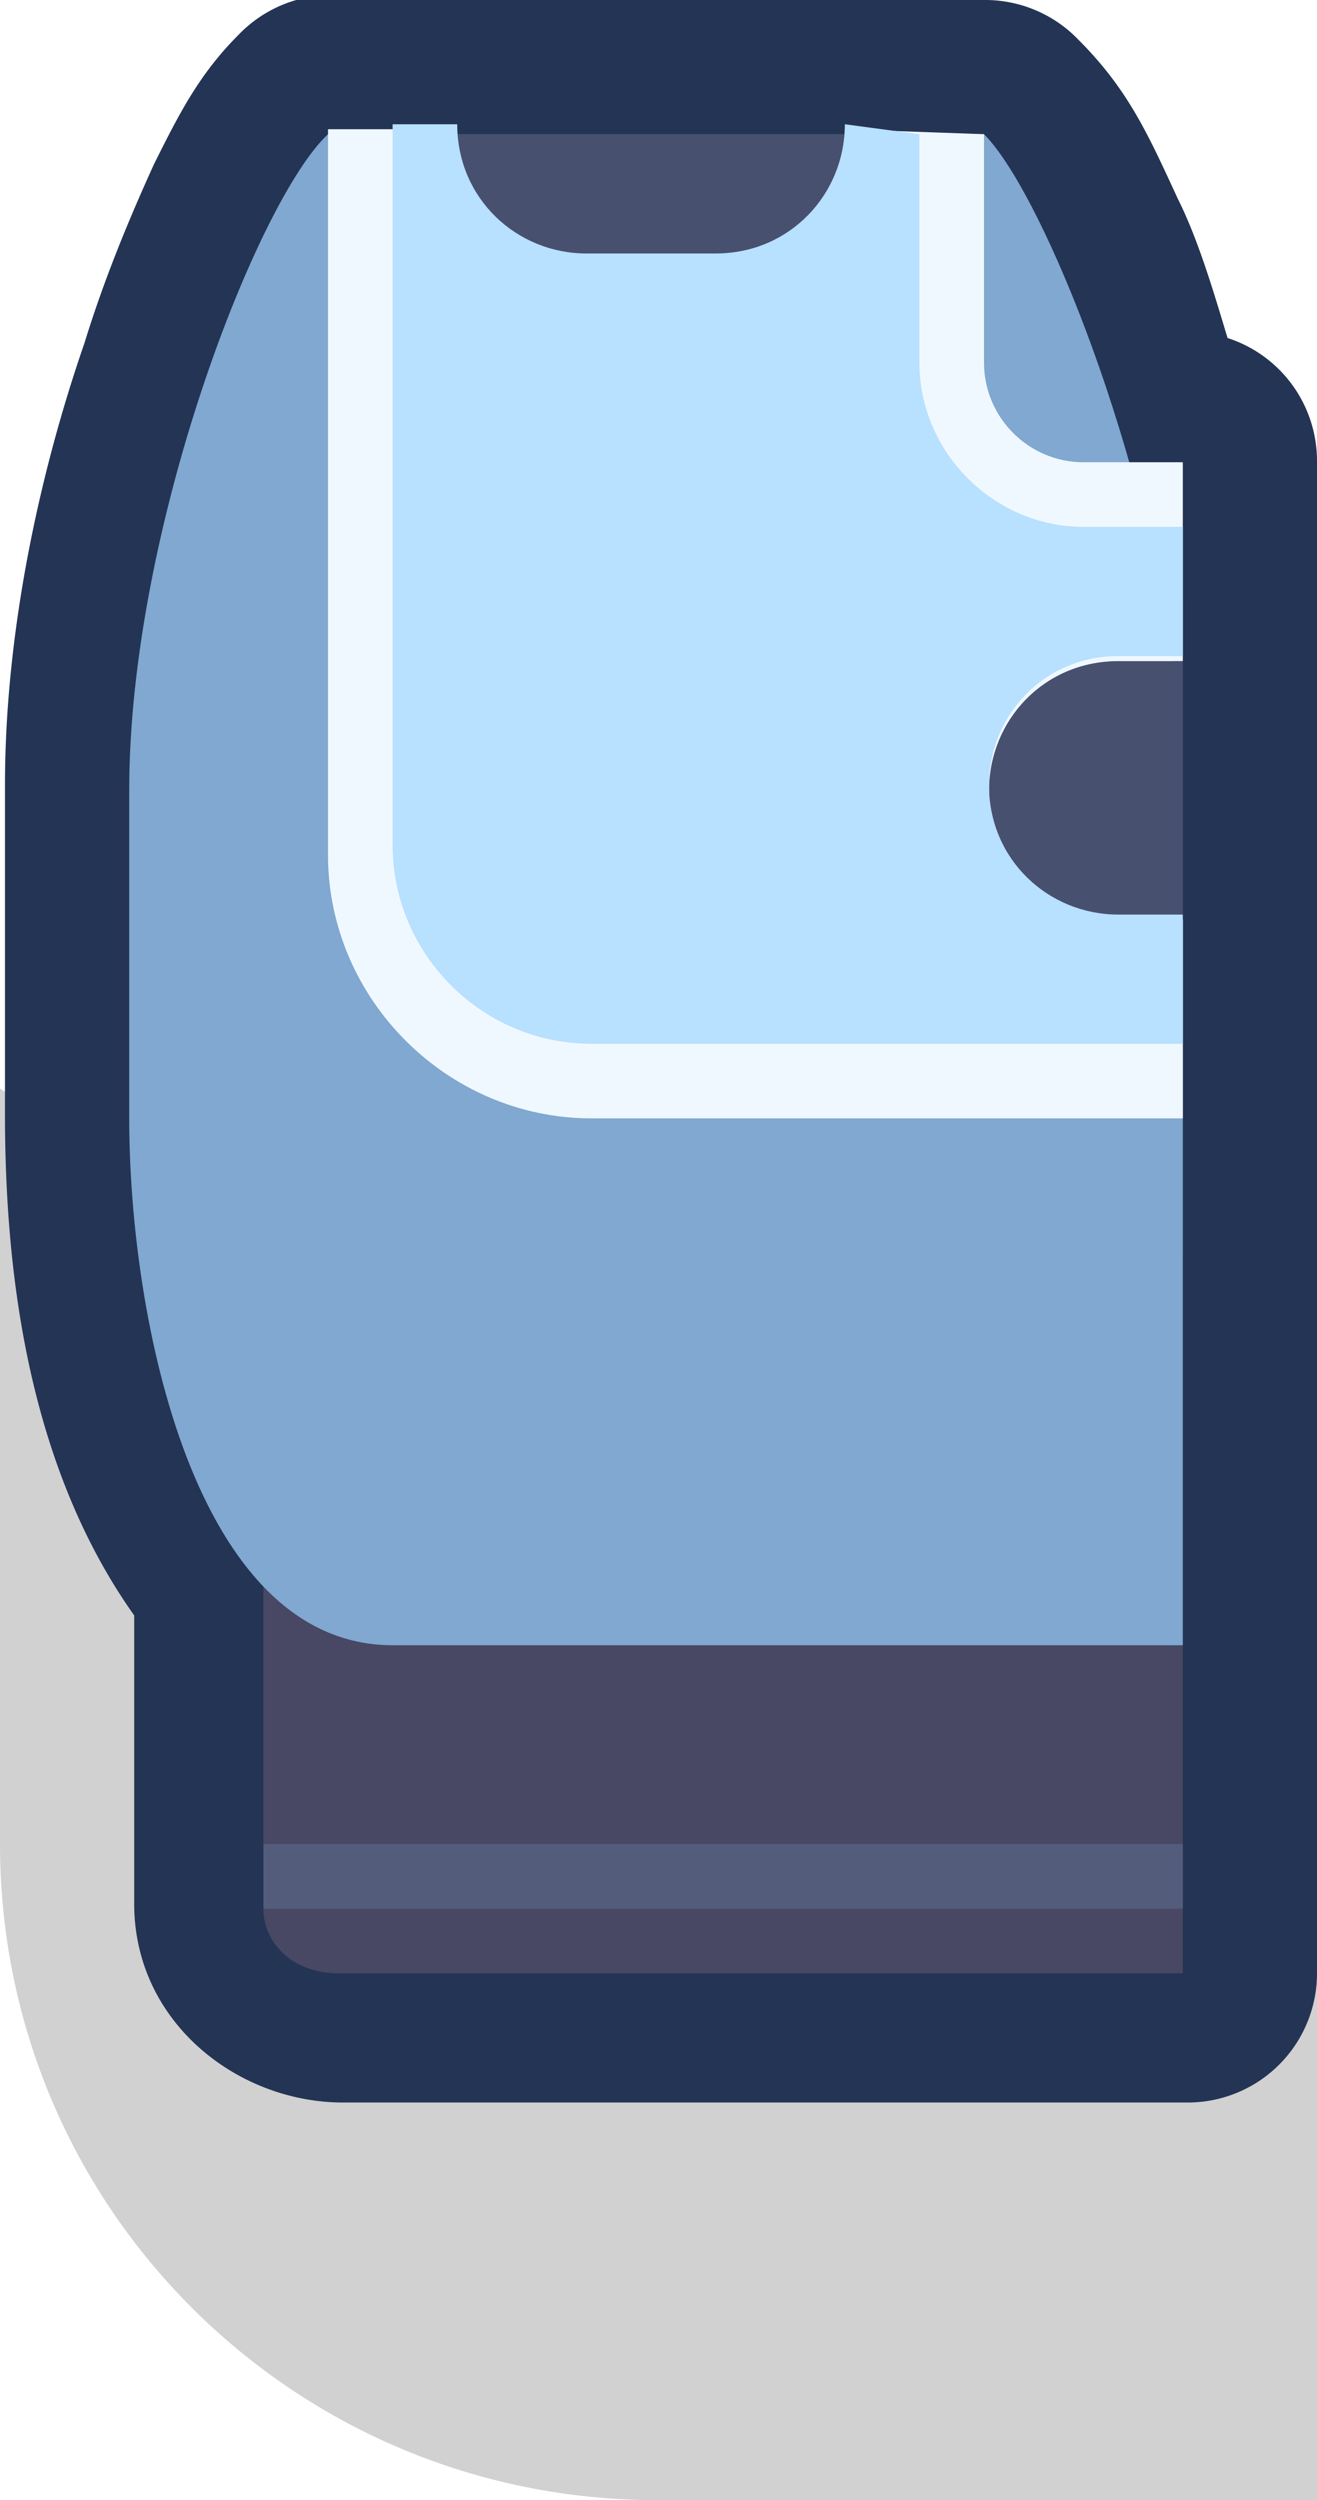 <?xml version="1.0" encoding="UTF-8" standalone="no"?>
<svg
   xmlns:dc="http://purl.org/dc/elements/1.1/"
   xmlns:cc="http://creativecommons.org/ns#"
   xmlns:rdf="http://www.w3.org/1999/02/22-rdf-syntax-ns#"
   xmlns:svg="http://www.w3.org/2000/svg"
   xmlns="http://www.w3.org/2000/svg"
   xmlns:sodipodi="http://sodipodi.sourceforge.net/DTD/sodipodi-0.dtd"
   xmlns:inkscape="http://www.inkscape.org/namespaces/inkscape"
   sodipodi:docname="spacestation_wall_br.svg"
   inkscape:version="1.0 (4035a4fb49, 2020-05-01)"
   id="svg3893"
   version="1.1"
   viewBox="0 0 0.265 0.503"
   height="0.503mm"
   width="0.265mm">
  <defs
     id="defs3887" />
  <sodipodi:namedview
     inkscape:window-maximized="1"
     inkscape:window-y="-8"
     inkscape:window-x="-8"
     inkscape:window-height="1057"
     inkscape:window-width="1920"
     showgrid="false"
     inkscape:document-rotation="0"
     inkscape:current-layer="layer1"
     inkscape:document-units="px"
     inkscape:cy="0.1987875"
     inkscape:cx="0.14159353"
     inkscape:zoom="89.6"
     inkscape:pageshadow="2"
     inkscape:pageopacity="0.0"
     borderopacity="1.0"
     bordercolor="#666666"
     pagecolor="#ffffff"
     id="base" />
  <g
     transform="translate(-110.237,-130.528)"
     id="layer1"
     inkscape:groupmode="layer"
     inkscape:label="Layer 1">
    <g
       id="g4239">
      <path
         id="path10694"
         style="fill:#000000;fill-opacity:0.18;fill-rule:nonzero;stroke:none;stroke-width:0.197;stroke-linecap:round;stroke-linejoin:round;stroke-miterlimit:4;stroke-dasharray:none;stroke-dashoffset:0;stroke-opacity:1;paint-order:markers stroke fill;filter:url(#filter1957)"
         d="m 110.237,130.747 0.265,0.172 c 0,0.037 0,0.075 0,0.112 h -0.133 c -0.073,-1.4e-4 -0.132,-0.059 -0.132,-0.132 z"
         sodipodi:nodetypes="ccccsc" />
      <path
         d="m 110.435,130.528 a 0.026,0.026 0 0 1 0.019,0.008 c 0.01,0.01 0.014,0.019 0.02,0.032 0.004,0.008 0.007,0.018 0.01,0.028 a 0.026,0.026 0 0 1 0.018,0.025 v 0.304 a 0.026,0.026 0 0 1 -0.026,0.026 h -0.17 c -0.021,0 -0.042,-0.016 -0.042,-0.04 v -0.058 c -0.022,-0.031 -0.026,-0.071 -0.026,-0.101 v -0.066 c 0,-0.031 0.007,-0.063 0.016,-0.089 0.004,-0.013 0.009,-0.025 0.014,-0.036 0.005,-0.01 0.009,-0.018 0.017,-0.026 a 0.026,0.026 0 0 1 0.019,-0.008 z"
         style="color:#000000;font-style:normal;font-variant:normal;font-weight:normal;font-stretch:normal;font-size:medium;line-height:normal;font-family:sans-serif;font-variant-ligatures:normal;font-variant-position:normal;font-variant-caps:normal;font-variant-numeric:normal;font-variant-alternates:normal;font-variant-east-asian:normal;font-feature-settings:normal;font-variation-settings:normal;text-indent:0;text-align:start;text-decoration:none;text-decoration-line:none;text-decoration-style:solid;text-decoration-color:#000000;letter-spacing:normal;word-spacing:normal;text-transform:none;writing-mode:lr-tb;direction:ltr;text-orientation:mixed;dominant-baseline:auto;baseline-shift:baseline;text-anchor:start;white-space:normal;shape-padding:0;shape-margin:0;inline-size:0;clip-rule:nonzero;display:inline;overflow:visible;visibility:visible;isolation:auto;mix-blend-mode:normal;color-interpolation:sRGB;color-interpolation-filters:linearRGB;solid-color:#000000;solid-opacity:1;vector-effect:none;fill:#243454;fill-opacity:1;fill-rule:nonzero;stroke:none;stroke-width:0.053;stroke-linecap:round;stroke-linejoin:round;stroke-miterlimit:4;stroke-dasharray:none;stroke-dashoffset:0;stroke-opacity:1;paint-order:markers stroke fill;color-rendering:auto;image-rendering:auto;shape-rendering:auto;text-rendering:auto;enable-background:accumulate;stop-color:#000000"
         id="path10696" />
      <path
         sodipodi:nodetypes="ccccc"
         d="m 110.422,130.555 0.053,0.093 v 0.132 l -0.159,-0.225 z"
         style="fill:#485070;fill-opacity:1;stroke:none;stroke-width:0.083;stroke-linecap:round;stroke-linejoin:miter;stroke-miterlimit:4;stroke-dasharray:none;paint-order:markers stroke fill"
         id="path10698" />
      <path
         sodipodi:nodetypes="cccscc"
         d="m 110.475,130.859 v 0.066 h -0.17 c -0.009,0 -0.015,-0.006 -0.015,-0.013 v -0.079 z"
         style="fill:#484864;fill-opacity:1;stroke:none;stroke-width:0.029;stroke-linecap:round;stroke-linejoin:round;stroke-miterlimit:4;stroke-dasharray:none;paint-order:markers stroke fill"
         id="path10700" />
      <rect
         y="130.555"
         x="-110.422"
         height="0.04"
         width="0.106"
         id="rect10702"
         style="fill:#485070;fill-opacity:1;stroke:none;stroke-width:0.053;stroke-linecap:round;stroke-linejoin:miter;stroke-miterlimit:4;stroke-dasharray:none;paint-order:markers stroke fill"
         transform="scale(-1,1)" />
      <path
         sodipodi:nodetypes="ccssscccssccsscc"
         d="m 110.435,130.555 c 0.011,0.011 0.031,0.059 0.038,0.106 h -0.011 c -0.015,0 -0.026,0.012 -0.026,0.026 0,0.015 0.012,0.026 0.026,0.026 h 0.013 v 0.146 h -0.159 c -0.04,0 -0.053,-0.066 -0.053,-0.106 v -0.066 c 0,-0.053 0.026,-0.119 0.04,-0.132 h 0.026 c 0,0.015 0.012,0.026 0.026,0.026 h 0.026 c 0.015,0 0.026,-0.012 0.026,-0.026 z"
         style="fill:#80a8d0;fill-opacity:1;stroke:none;stroke-width:0.027;stroke-linecap:round;stroke-linejoin:round;stroke-miterlimit:4;stroke-dasharray:none;paint-order:markers stroke fill"
         id="path10704" />
      <path
         d="m 110.435,130.555 v 0.046 c 0,0.011 0.009,0.02 0.02,0.02 h 0.02 v 0.04 h -0.013 c -0.015,0 -0.026,0.012 -0.026,0.026 0,0.015 0.012,0.026 0.026,0.026 h 0.013 v 0.04 h -0.119 c -0.029,0 -0.053,-0.024 -0.053,-0.053 v -0.146 h 0.026 c 0,0.015 0.012,0.026 0.026,0.026 h 0.026 c 0.015,0 0.026,-0.012 0.026,-0.026 z"
         style="fill:#f0f8ff;fill-opacity:1;stroke:none;stroke-width:0.106;stroke-linecap:round;stroke-linejoin:miter;stroke-miterlimit:4;stroke-dasharray:none;paint-order:markers stroke fill"
         id="path10706" />
      <path
         d="m 110.422,130.555 v 0.046 c 0,0.018 0.015,0.033 0.033,0.033 h 0.02 v 0.026 h -0.013 c -0.015,0 -0.026,0.012 -0.026,0.026 0,0.015 0.012,0.026 0.026,0.026 h 0.013 v 0.026 h -0.119 c -0.022,0 -0.04,-0.018 -0.04,-0.04 v -0.145 h 0.013 c 0,0.015 0.012,0.026 0.026,0.026 h 0.026 c 0.015,0 0.026,-0.012 0.026,-0.026 z"
         style="color:#000000;font-style:normal;font-variant:normal;font-weight:normal;font-stretch:normal;font-size:medium;line-height:normal;font-family:sans-serif;font-variant-ligatures:normal;font-variant-position:normal;font-variant-caps:normal;font-variant-numeric:normal;font-variant-alternates:normal;font-variant-east-asian:normal;font-feature-settings:normal;font-variation-settings:normal;text-indent:0;text-align:start;text-decoration:none;text-decoration-line:none;text-decoration-style:solid;text-decoration-color:#000000;letter-spacing:normal;word-spacing:normal;text-transform:none;writing-mode:lr-tb;direction:ltr;text-orientation:mixed;dominant-baseline:auto;baseline-shift:baseline;text-anchor:start;white-space:normal;shape-padding:0;shape-margin:0;inline-size:0;clip-rule:nonzero;display:inline;overflow:visible;visibility:visible;isolation:auto;mix-blend-mode:normal;color-interpolation:sRGB;color-interpolation-filters:linearRGB;solid-color:#000000;solid-opacity:1;vector-effect:none;fill:#b8e0ff;fill-opacity:1;fill-rule:nonzero;stroke:none;stroke-width:0.026;stroke-linecap:round;stroke-linejoin:miter;stroke-miterlimit:4;stroke-dasharray:none;stroke-dashoffset:0;stroke-opacity:1;paint-order:markers stroke fill;color-rendering:auto;image-rendering:auto;shape-rendering:auto;text-rendering:auto;enable-background:accumulate;stop-color:#000000"
         id="path10708" />
      <rect
         style="fill:#545c7c;fill-opacity:1;stroke:none;stroke-width:0.029;stroke-linecap:round;stroke-linejoin:round;stroke-miterlimit:4;stroke-dasharray:none;paint-order:markers stroke fill"
         id="rect10710"
         width="0.185"
         height="0.013"
         x="-110.475"
         y="130.899"
         transform="scale(-1,1)" />
    </g>
  </g>
</svg>
